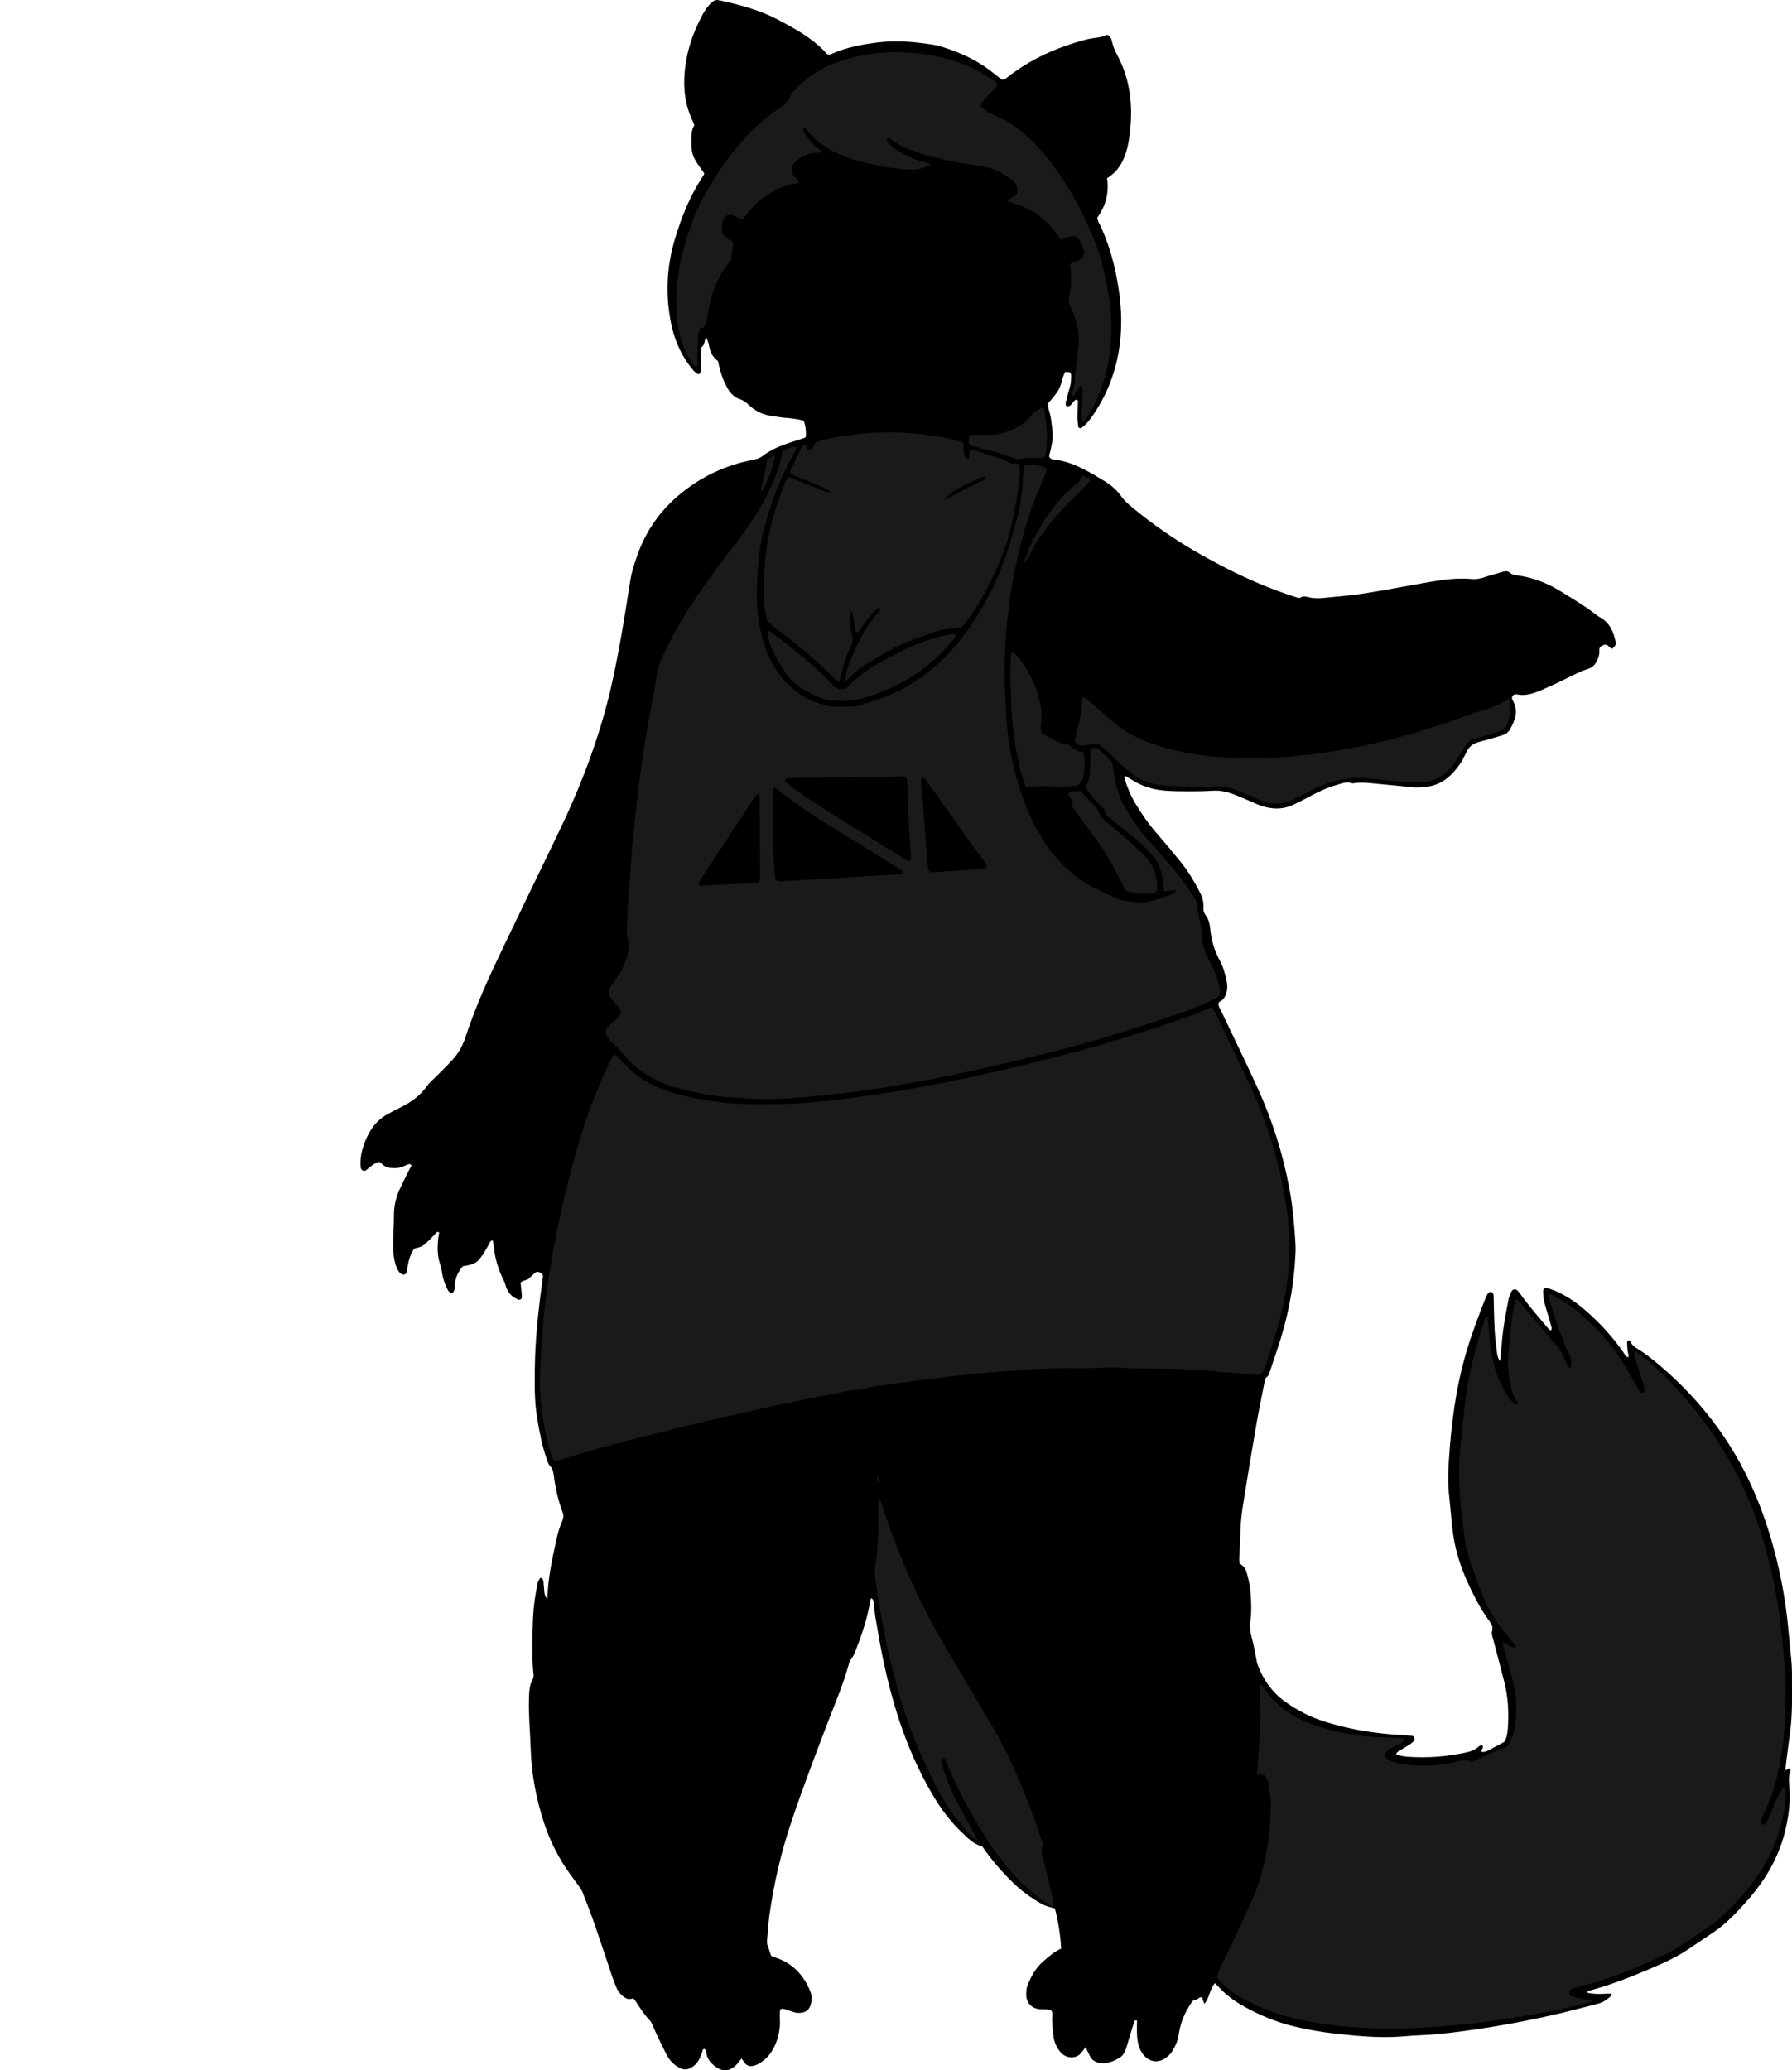 <?xml version="1.0" encoding="utf-8"?>
<!-- Generator: Adobe Illustrator 24.1.1, SVG Export Plug-In . SVG Version: 6.00 Build 0)  -->
<svg version="1.1" id="Layer_1" xmlns="http://www.w3.org/2000/svg" xmlns:xlink="http://www.w3.org/1999/xlink" x="0px" y="0px"
	 viewBox="0 0 3249.18 3752.78" style="enable-background:new 0 0 3249.18 3752.78;" xml:space="preserve">
<style type="text/css">
	.st0{fill:#1A1A1A;}
</style>
<g>
	<path d="M3236.65,3208c3.6,2.23,5.26-3.84,8.8-1.91c0.3,1.06,1.25,2.5,0.9,3.45c-3.06,8.3-3.19,16.64-2.26,25.42
		c2.74,26.07-0.18,51.7-5.8,77.34c-10.69,48.78-33.99,90.75-66.26,128.2c-7.39,8.57-15.08,16.9-22.81,25.17
		c-12.78,13.67-26.64,26.13-42.17,36.65c-15.45,10.46-30.94,20.85-46.4,31.29c-24.45,16.51-51.52,27.76-78.52,39.14
		c-31.92,13.46-64.28,25.71-97.74,34.88c-2.29,0.63-5.6,0.11-6.43,4.31c11.62,2.88,23.34,2.54,35.11,1.84
		c2.62-0.16,5.26-0.15,7.89-0.08c0.39,0.01,0.9,0.72,1.11,1.22c0.24,0.58,0.54,1.62,0.26,1.88c-7.26,6.81-14.97,12.74-24.97,15.22
		c-21.97,5.43-43.78,11.5-65.8,16.72c-58.35,13.85-117.26,24.7-176.69,32.76c-27.74,3.76-55.5,6.9-83.51,7.86
		c-11.3,0.39-22.58,1.65-33.87,2.38c-38.74,2.53-77.16-1.25-115.61-5.46c-25.88-2.83-51.42-7.26-76.67-13.4
		c-32.57-7.92-63.19-20.88-92.28-37.35c-15.7-8.89-30.1-19.69-42.4-33.08c-2.23-2.43-4.63-4.69-7.6-7.68
		c-9.81,10.85-9.55,26.32-19.22,37.52c-1.09-2.89-1.82-4.67-2.42-6.49c-0.61-1.84-1.09-3.73-1.63-5.6c-5.93-0.71-8.78,5.7-14.51,5.4
		c-1.72-0.09-3.98,3.12-5.38,5.23c-11.59,17.38-19.72,36.11-22.52,57.04c-1.34,9.99-5.37,19.18-10.31,27.98
		c-3.35,5.96-7.96,10.67-13.46,14.54c-13.96,9.83-29.97,7.3-40.66-6.33c-7.75-9.88-10.23-21.63-11.09-33.67
		c-0.66-9.27-0.13-18.62-0.13-27.7c-4.56-1.77-4.86,1.73-5.5,3.53c-2.24,6.25-4.06,12.67-5.97,19.04
		c-2.3,7.65-4.48,15.34-6.82,22.97c-2.56,8.34-5.25,16.86-13.24,21.66c-9.76,5.86-20.05,10.31-31.94,9.9
		c-10.3-0.35-17.93-4.54-22.56-13.76c-2.37-4.71-4.4-9.59-7.08-15.47c-3.05,4.03-5.28,7.07-7.6,10.04
		c-10.54,13.43-29.7,9.76-38.27-1c-6.38-8.02-10.83-16.95-12.24-26.99c-1.85-13.14-3.29-26.36-2.47-39.71
		c0.51-8.26-1.47-10.24-10.23-10.6c-3.99-0.16-8.02,0.1-11.99-0.26c-15.77-1.44-25.42-12.08-24.99-27.96
		c0.14-5.27,0.56-10.89,2.5-15.68c6.53-16.13,14.64-31.38,28.19-43.02c10.09-8.67,19.95-17.63,32.65-23.3
		c-1.26-25.34-5.38-49.36-11.33-72.72c-17.69-4.53-20.94-5.95-36.96-16.02c-14.72-9.25-28.2-20-40.61-32.24
		c-19.99-19.71-38.17-40.91-54.11-64.06c-15.73-4.14-26.33-15.26-37.45-25.87c-34.39-32.78-57.28-73.09-77.8-115.31
		c-29.92-61.56-49.28-126.49-63.55-193.1c-5.72-26.69-10.16-53.65-14.86-80.54c-1.49-8.51-1.9-17.21-2.86-25.81
		c-0.37-3.3-0.84-6.61-3.64-8.83c-1.19-0.66-2.16-0.12-2.45,1.66c-4.92,30.4-14.19,59.55-25.31,88.16
		c-2.64,6.78-4.98,13.71-9.63,19.66c-2.37,3.03-3.84,7.03-4.86,10.83c-9.05,33.53-22.78,65.36-35.21,97.67
		c-23.43,60.92-46.57,121.94-67.57,183.76c-19.13,56.3-32.64,113.93-40.82,172.79c-2.01,14.5-2.81,29.16-4.12,43.75
		c-0.36,3.98-0.38,7.83,1.21,11.75c2.25,5.52,3.83,11.31,5.39,16.06c2.62,4.01,6.21,3.8,9.29,4.85
		c30.38,10.34,50.32,31.41,62.22,60.73c3.7,9.11,3.35,18.2-0.06,27.24c-2.59,6.85-7.91,10.65-14.94,11.75
		c-5.28,0.83-10.64,0.49-15.81-1.26c-5.04-1.71-10.1-3.38-15.17-5.02c-2.53-0.82-5.09-1.5-8.29,0.51
		c-1.9,7.85-0.34,16.51-0.57,25.07c-0.5,18.41-5.29,35.44-15.12,51.07c-6.19,9.86-14.59,17.27-24.65,22.83
		c-2.85,1.58-6.1,2.72-9.3,3.32c-5.56,1.05-10.65-0.31-14.37-4.89c-2.06-2.54-3.82-5.33-6.15-8.61c-3.91,4.69-6.87,9.09-10.65,12.6
		c-10.58,9.79-23.07,13.81-39.27,0.2c-7.28-6.12-13-13.41-13.94-23.44c-0.25-2.68-0.98-5.21-3.67-6.89c-4.11,0.86-3,4.97-4.31,7.53
		c-1.51,2.96-2.49,6.18-3.87,9.21c-3.73,8.14-9.37,14.47-17.58,18.39c-5.74,2.74-11.28,3.13-17.25,0.33
		c-11.34-5.32-19.66-13.74-25.33-24.63c-6.76-12.99-12.95-26.27-19.26-39.49c-2.29-4.81-4.07-9.86-6.35-14.67
		c-1.42-2.98-2.88-6.18-5.14-8.46c-9.96-10.04-17.22-22.01-24.99-33.63c-1.46-2.19-3.24-4.17-4.81-6.16
		c-4.85,1.75-9.04,2.39-13.61-0.35c-7.11-4.27-12.68-9.87-16.04-17.31c-3.28-7.26-6.14-14.75-8.7-22.3
		c-10.48-30.9-20.52-61.94-31.22-92.76c-6.77-19.49-14.29-38.73-21.76-57.97c-1.66-4.28-4.26-8.27-6.9-12.07
		c-4.94-7.11-10.28-13.94-15.36-20.96c-20.47-28.26-36.37-58.94-47.41-92.01c-14.84-44.48-23.54-90.15-24.97-137.1
		c-0.92-29.95-3.99-59.82-3.1-89.84c0.37-12.67,0.6-25.27,7.29-36.75c1.19-2.05,1.19-5.12,0.94-7.63
		c-3.5-34.59-2.32-69.23-0.74-103.82c0.94-20.61,3.94-41.1,8.16-61.34c0.65-3.12,2.56-5.98,4.01-8.9c0.25-0.51,1.21-1.14,1.62-1.01
		c1.2,0.37,2.77,0.82,3.31,1.76c0.95,1.63,1.55,3.61,1.75,5.5c0.61,5.96,0.84,11.97,1.47,17.93c0.48,4.58,1.33,9.12,5.67,12.96
		c0.67-35.97,8.27-70.36,15.74-104.77c2.69-12.4,5.89-24.64,11.01-36.26c2.28-5.17,3.03-9.93,0.98-15.36
		c-8.27-21.91-13.37-44.6-16.3-67.82c-0.74-5.89-1.92-11.39-6.46-16.28c-3.42-3.68-5.05-9.27-6.76-14.26
		c-8.24-24.02-12.88-48.86-16.98-73.88c-4.89-29.81-4.47-59.77-4.1-89.74c0.7-56.05,7.22-111.61,14.84-167.09
		c-0.58-2.79-2.5-4.48-4.92-5.8c-3.15-1.72-6.36-2.23-9.26,0.22c-4.06,3.43-7.95,7.06-11.82,10.7c-4,3.75-10.49,2.1-14.62,7.18
		c0.7,6.72,1.5,13.94,2.17,21.18c0.18,1.97-0.01,3.98-0.08,5.97c-0.09,2.38-3.56,4.56-5.77,3.71
		c-10.49-4.04-18.08-11.04-22.05-21.68c-1.63-4.36-2.63-9.02-4.74-13.12c-10.83-21.03-16.9-43.34-18.78-66.87
		c-0.15-1.94-0.98-3.83-1.48-5.67c-2.46-0.16-3.65,1.32-4.62,3.03c-3.63,6.36-6.97,12.9-10.89,19.07
		c-11.55,18.17-16.66,21.34-38.4,24.58c-8.99,10.19-14.49,21.94-14.57,35.97c-0.03,4.75-0.76,9.32-4.75,12.6
		c-3.79,0-6.29-2.23-7.85-5.25c-4.91-9.49-8.78-19.34-10.26-30.06c-0.72-5.23-1.64-10.56-3.41-15.51
		c-5.54-15.5-5.62-31.35-3.97-47.38c0.4-3.92,1.19-7.8,1.79-11.69c-3.2-2.28-4.73,0.28-6.36,1.91c-5.65,5.64-10.93,11.68-16.85,17
		c-7.77,6.98-8.05,6.78-22.06,10.47c-6.93,10.04-10.33,22.07-12.42,34.6c-0.54,3.25-1.04,6.52-1.74,9.74
		c-0.43,1.96-4.76,3.35-6.85,2.54c-3.24-1.25-5.67-3.35-7.51-6.26c-4.74-7.49-6.68-15.93-8.14-24.49
		c-1.92-11.23-1.72-22.57-1.38-33.91c0.42-13.98,1.28-27.96,1.28-41.93c-0.01-16.29,3.19-31.81,9.86-46.56
		c4.94-10.92,10.4-21.6,15.73-32.33c2.05-4.13,4.35-8.13,6.33-11.81c-1.64-2.5-3.14-3.39-5.27-2.55c-7.4,2.91-14.45,6.69-22.73,7.02
		c-10.36,0.42-19.98-0.75-27.31-9.18c-0.81-0.93-2.18-1.38-3.35-2.08c-9.38,2.39-16.1,8.97-23.33,14.83
		c-4.1,3.32-9.56,0.61-10.11-4.77c-0.14-1.32-0.27-2.65-0.31-3.98c-0.33-9.37,0.6-18.51,3.09-27.67
		c3.19-11.67,7.64-22.71,13.68-33.12c7.87-13.55,18.55-24.35,32.35-31.87c8.19-4.46,16.46-8.76,24.82-12.87
		c18.84-9.27,35.03-21.53,47.26-38.96c4.14-5.9,10.12-10.51,15.25-15.72c10.27-10.44,20.88-20.58,30.72-31.43
		c10.37-11.44,17.82-24.63,22.71-39.53c18.71-57.09,43.64-111.61,69.64-165.65c32.34-67.22,64.64-134.45,97.2-201.56
		c41.41-85.36,75.48-173.4,96.98-265.96c6.93-29.81,12.69-59.92,18.09-90.06c6.34-35.39,11.84-70.94,17.41-106.46
		c2.08-13.25,6.3-25.79,10.43-38.47c15.72-48.24,43.3-87.96,82.9-119.79c38.21-30.72,81.27-50.37,129.22-59.55
		c6.07-1.16,11.69-2.71,16.5-6.45c19.35-15,42.17-22.3,65.02-29.57c4.4-1.4,8.81-2.78,13.21-4.17c0.49-2.44,1.24-4.35,1.19-6.24
		c-0.22-8.01-0.85-15.98-4.24-24.4c-10.94-3.2-22.78-4.5-34.57-5.45c-8-0.64-15.81-2.16-23.71-3.22
		c-16.55-2.22-30.35-9.44-42.25-20.82c-4.33-4.15-8.8-7.53-14.89-9.47c-9.81-3.13-17.05-10.36-22.22-19.2
		c-8.8-15.04-13.91-31.45-17.57-49.83c-9.4-6.53-14.65-16.91-16.64-29.29c-0.62-3.88-2.3-7.6-3.61-11.35
		c-0.18-0.51-1.04-0.79-2.21-1.63c-2.37,5.91-1.74,13.02-7.66,17.35c-1.43,1.05-1.02,4.94-1.03,7.53
		c-0.02,10.66,0.17,21.32,0.19,31.99c0.01,1.98-0.33,3.96-0.58,5.93c-0.3,2.34-4.48,3.85-6.48,2.21c-2.55-2.09-5.22-4.13-7.32-6.63
		c-19.2-22.88-31.72-49.03-38.37-78.13c-12.29-53.82-10.25-107.03,5.63-159.88c12.14-40.4,27.73-79.18,51.35-114.4
		c0.72-1.08,1.1-2.38,1.81-3.97c-5.82-8.54-12.47-16.88-17.53-26.1c-5.2-9.47-6.08-20.28-5.99-31.08
		c0.09-10.68-0.32-21.38,5.44-30.36c-1.77-4.29-2.92-7.38-4.31-10.36c-11.24-24.11-15.01-49.6-13.86-75.94
		c1.81-41.43,14.35-79.76,34.13-115.9c4.16-7.61,9.23-14.63,15.79-20.49c3.77-3.37,7.86-4.83,12.82-3.72
		c0.65,0.15,1.32,0.2,1.97,0.34c35.8,7.98,71.22,17.16,103.95,34.34c18.87,9.91,37.66,19.96,55.18,32.23
		c13.14,9.2,25.29,19.48,34.55,30.5c5.21,2.17,8.15,0.09,11.07-1.18c25.95-11.25,53.38-16.2,81.21-19.7
		c33.38-4.2,66.43-1.25,99.44,3.87c9.95,1.54,19.38,4.66,28.84,7.9c30.52,10.43,58.83,24.87,83.79,45.54
		c4.57,3.79,9.44,7.22,13.26,10.12c5.14,0.47,7.32-2.35,9.85-4.35c42.53-33.64,91.08-54.72,143.09-68.53
		c4.48-1.19,9.12-1.91,13.73-2.51c8.52-1.11,17-2.31,24.22-6.06c6.45,2.96,7.79,8.86,8.83,13.5c1.93,8.63,5.51,16.37,9.54,23.95
		c24.12,45.36,28.51,93.72,22.14,143.73c-1.01,7.92-2.29,15.85-4.17,23.6c-5.47,22.67-15.73,42.35-36.78,55.27
		c4.06,26.38-2.34,50.2-17.78,71.68c0.84,2.89,1.19,5.59,2.35,7.87c18.93,37.25,29.44,77.26,35.98,118.08
		c9.86,61.52,6.42,122.21-17.94,180.56c-8.25,19.75-18.77,38.24-31.03,55.78c-5,7.16-11.03,13.3-17.78,18.78
		c-1.79,1.45-6-0.32-6.22-2.73c-0.55-5.94-1.23-11.9-1.23-17.85c0.01-9.32,0.61-18.64,0.76-27.96c0.02-0.93-1.2-2.42-2.11-2.66
		c-0.96-0.26-2.29,0.58-3.37,1.11c-0.56,0.28-0.9,0.96-1.38,1.42c-4.05,3.88-5.99,10.88-13.73,9.35
		c-3.56-5.28,0.02-10.23,0.96-15.18c1.25-6.52,3.13-12.94,5.07-19.3c1.98-6.48,2.33-13.09,2.39-19.77
		c0.07-7.04-0.73-7.69-10.69-7.98c-5.7,9.35-6.2,21.08-11.45,31.04c-5.35,10.13-13.12,18.3-20.61,26.69
		c0.81,4.01,1.1,7.34,2.17,10.4c4.44,12.74,4.95,26.15,6.72,39.31c1.53,11.38-0.94,22.56-3.32,33.65c-0.84,3.9-2.22,7.73-2.59,11.66
		c-0.14,1.44,1.69,3.32,3.03,4.56c0.86,0.79,2.45,0.95,3.75,1.09c21.54,2.36,41.31,10.12,60.21,20.2
		c11.74,6.26,23.2,13.08,34.53,20.07c11.43,7.06,21.38,15.96,29.21,26.94c5.5,7.71,12.41,13.89,19.6,19.84
		c38.58,31.96,79.74,60.15,123.34,84.85c52.27,29.61,106.13,55.65,163.25,74.6c3.79,1.26,7.63,2.36,11.41,3.63
		c2.54,0.85,5.03,1.81,7.59,0.19c4.43-2.81,9.08-1.6,13.58-0.51c8.54,2.08,17.26,2.39,25.84,1.56c25.85-2.48,51.79-4.55,77.42-8.56
		c40.11-6.27,79.96-14.23,120-21.03c24.33-4.14,48.82-7.03,73.61-4.84c7.41,0.66,14.47-0.48,21.59-2.87
		c11.34-3.81,22.94-6.86,34.42-10.23c4.66-1.37,9.31-1.82,13.14,1.83c3.65,3.49,8.05,4.03,12.78,4.64
		c28.17,3.69,54.18,13.68,78.24,28.5c22.1,13.62,44.57,26.74,65.07,42.82c2.09,1.64,4.27,3.24,6.6,4.5
		c18.11,9.77,25.23,26.52,28.89,45.42c0.84,4.36-0.37,6.26-5.94,11.48c-2.88-0.18-4.73-1.9-6.56-3.95
		c-3.06-3.44-7.02-3.75-10.92-1.85c-3.53,1.72-6.72,3.58-6.23,8.85c0.77,8.19-2.21,15.67-6.31,22.7c-2.8,4.8-6.67,8.44-11.9,10.17
		c-22.23,7.34-42.3,19.39-63.56,28.83c-9.73,4.32-19.3,9.06-29.21,12.93c-12.47,4.87-25.21,8.28-38.95,5.26
		c-5.95-1.31-10.6,4.97-7.58,10.02c11.64,19.49,5.08,37.11-5.08,54.42c-2.81,4.78-7.37,7.79-12.51,9.48
		c-8.85,2.9-17.83,5.42-26.79,7.99c-6.4,1.83-12.92,3.26-19.25,5.27c-8.63,2.74-15.17,8.13-19.19,16.39
		c-1.75,3.59-3.73,7.07-5.44,10.68c-4.32,9.12-10.31,17.12-16.77,24.76c-13.91,16.45-31.16,26.78-52.97,28.77
		c-7.94,0.72-15.71,1.63-23.83,0.69c-25.13-2.9-50.38-4.78-75.55-7.46c-8.67-0.92-17.26-1.24-25.91-0.54
		c-2.63,0.21-5.61,1.53-7.81,0.71c-9.69-3.63-18.46,0.53-27.23,2.95c-18.04,4.98-34.86,13.08-51.29,22
		c-8.77,4.76-17.74,9.16-26.71,13.53c-20.46,9.97-41.27,8.9-62.1,1.39c-6.25-2.26-12.21-5.32-18.35-7.91
		c-9.19-3.89-18.35-7.87-27.65-11.49c-12.5-4.88-25.3-7.82-38.97-6.96c-14.6,0.92-29.27,1.2-43.91,1.13
		c-15.31-0.07-30.69-0.11-45.91-1.55c-20.79-1.96-40.3-8.55-58.04-19.89c-3.36-2.15-6.74-4.25-10.16-6.3
		c-0.28-0.17-0.93,0.27-1.41,0.43c-0.23,1.25-0.94,2.64-0.61,3.73c4.72,16.04,11.19,31.32,19.79,45.7
		c11.31,18.91,23.82,36.9,38.32,53.57c14.87,17.09,29.32,34.55,43.61,52.13c13.07,16.08,23.8,33.72,33.33,52.12
		c4.97,9.6,9.05,19.33,8.07,30.45c-0.5,5.58,1.2,10.48,4.47,14.96c4.85,6.65,6.96,14.1,7.68,22.33c1.82,20.78,7.32,40.49,17.5,58.92
		c6.48,11.73,9.75,24.73,12.46,37.82c1.37,6.6,1.69,13.16-0.17,19.77c-2.04,7.27-5.08,13.64-12.47,17c-0.99,0.45-1.44,2.1-2.17,3.24
		c-0.28,5.62,3.05,10.05,5.28,14.78c21.93,46.35,44.61,92.37,65.84,139.04c26.57,58.41,45.81,119.27,57.54,182.47
		c6.22,33.5,9.06,67.3,10.95,101.23c0.48,8.61-0.13,17.31-0.62,25.95c-3.2,56.22-14.59,110.83-32.55,164.12
		c-4.25,12.62-8.54,25.23-12.71,37.88c-1.45,4.4-2.32,8.95-6.45,12.02c-3.53,2.63-3.43,7.05-4.19,10.89
		c-4.91,24.82-10.13,49.6-14.45,74.52c-7.74,44.61-15.03,89.3-22.27,133.99c-3.3,20.38-6.35,40.79-6.68,61.53
		c-0.25,15.96-1.43,31.91-2.1,47.87c-0.11,2.63,0.27,5.28,0.47,8.75c4.99,3.42,9.97,6.96,12.16,13.87
		c5.5,17.33,8.07,35.06,8.75,53.06c0.48,12.62,0.78,25.3-1.27,37.9c-1.63,10-0.25,19.66,2.55,29.49
		c3.46,12.13,5.27,24.73,7.87,37.11c0.95,4.54,1.59,9.24,3.26,13.51c10.14,25.98,25.39,48.26,48.24,64.82
		c22.82,16.53,47.39,29.3,74.52,37.59c44.22,13.5,89.33,21.17,135.42,23.57c5.32,0.28,10.67,0.43,15.95,1.08
		c3.73,0.46,8.87-0.18,9.73,4.82c0.74,4.28-2.93,7.43-6.13,9.65c-6.54,4.55-13.45,8.58-20.28,12.71c-2.82,1.71-5.99,2.96-6.56,6.87
		c6.82,2.92,14.07,3.9,21.39,4.43c35.46,2.57,70.55-0.22,105.27-7.77c8.53-1.86,16.58-4.8,23.13-11.01c1.37-1.3,3.52-1.76,5.25-2.57
		c5.73,4.7-1.81,8.22-0.83,12.42c7.22,0.61,7.21,0.59,21.49-7.2c6.41-3.5,12.89-6.89,20.16-10.77c4.33-6.9,5.79-15.33,6.46-24.01
		c2.24-28.77,0.52-57.28-6.54-85.3c-6.35-25.18-13.22-50.23-19.7-75.38c-1.32-5.12-3.72-10.95-2.42-15.56
		c2.64-9.39-2.13-15.19-6.88-21.69c-13.83-18.91-24.26-39.71-34.33-60.8c-16.53-34.6-27.63-70.6-31.19-108.86
		c-1.91-20.55-4.08-41.08-6.03-61.63c-1.77-18.64-1.09-37.33,0.11-55.92c4.25-65.93,12.43-131.28,30.95-194.95
		c9.87-33.93,22.49-66.89,35.34-99.77c0.97-2.47,2.16-4.86,3.4-7.21c1.87-3.55,5.67-5.57,7.91-4.34c2.6,1.44,3.5,3.86,3.58,6.63
		c0.61,20.64,0.8,41.3,1.9,61.92c0.74,13.95,2.52,27.85,4.29,41.72c0.65,5.05,1.74,10.3,5.83,14.65c1.78-19.14,2.94-37.76,5.4-56.2
		c2.47-18.46,6.04-36.78,9.58-55.08c0.99-5.14,3.39-10.06,5.47-14.94c1.62-3.8,7.33-4.91,10.14-2.06c2.31,2.34,4.47,4.9,6.39,7.57
		c15.97,22.21,33.97,42.78,51.6,63.64c0.75,0.89,2.32,1.1,3.49,1.62c1.74-2.38,1.3-4.93,0.55-7.48
		c-3.19-10.86-6.51-21.68-9.56-32.59c-1.79-6.41-3.95-12.87-4.56-19.43c-1.52-16.49-2.58-21.66,17.49-13.71
		c20.62,8.17,39.01,20.26,55.81,34.62c27.47,23.48,51.9,49.79,72.39,79.64c2.07,3.02,3.17,7.17,7.87,7.52
		c1.52-4.14-0.74-7.83-1.16-11.72c-0.56-5.26-0.81-10.56-0.88-15.85c-0.01-0.91,1.37-2.31,2.38-2.63c1.02-0.33,3.27,0.11,3.46,0.7
		c2.37,7.46,8.1,11.36,14.41,15.18c7.39,4.48,14.52,9.49,21.3,14.85c55.83,44.21,103.58,95.7,142.16,155.79
		c41.53,64.67,68.7,135.17,87.11,209.33c10.12,40.77,17.19,82.13,21.16,123.99c1.89,19.89,4.01,39.75,5.83,59.65
		c0.67,7.29,1.11,14.64,1.09,21.96c-0.12,35.3,1.43,70.66-3,105.83c-2.16,17.17-4.58,34.32-6.78,51.49
		c-0.84,6.58-1.41,13.19-2.11,19.78c-0.28,1.06-3.64,1.66-0.49,3.24C3236.64,3210.41,3236.64,3209.2,3236.65,3208z"/>
	<path class="st0" d="M2725.36,2977.14c7.58,2.96,13.63,9.77,22.68,9.07c0.06-1.17,0.64-2.75,0.1-3.43
		c-3.76-4.67-7.72-9.17-11.67-13.68c-24.03-27.37-41.67-58.5-54.36-92.52c-4.65-12.47-9.1-25.02-13.63-37.53
		c-7.97-22.05-12.29-44.95-15.16-68.12c-2.37-19.16-4.67-38.35-6.2-57.59c-2.16-27.26-2.22-54.64,0.07-81.87
		c2.68-31.84,6.21-63.62,10.18-95.33c6.06-48.4,18.03-95.48,33.9-141.56c0.98-2.84,1.1-6.74,5.91-8.33
		c1.23,13.43,2.91,26.57,3.53,39.75c0.86,18.12,4.95,35.57,9.43,53.01c5.04,19.62,14.57,37.13,25.17,54.13
		c1.73,2.77,4.09,5.23,6.52,7.45c2.38,2.17,5.23,3.84,7.58,5.53c2.19-1.28,2.62-2.42,1.81-3.72
		c-11.29-18.04-14.98-38.25-16.37-58.99c-0.58-8.63-0.64-17.36,0.01-25.98c2.53-33.85,6.24-67.56,11.84-100.68
		c3.44-1.66,5.54-0.54,7.39,1.66c23.6,28.04,47.08,56.18,70.9,84.02c5.81,6.79,8.82,14.77,12.43,22.61
		c2.19,4.77,4.76,9.37,7.26,13.99c0.17,0.31,1.23,0.26,1.84,0.16c0.55-0.09,1.41-0.36,1.53-0.73c2.27-7.25,1.57-14.02-1.79-21.05
		c-16.43-34.33-27.8-70.51-38.3-106.98c-0.29-1.03,0.24-2.74,1.01-3.49c0.74-0.72,2.57-1.19,3.45-0.77
		c4.21,1.98,8.31,4.2,12.35,6.51c33.36,19.16,60.8,45.14,85.96,73.91c17.22,19.69,31.27,41.44,44.2,64.03
		c5.29,9.25,10.51,18.55,15.82,27.79c0.99,1.72,1.9,3.79,3.44,4.82c1.46,0.97,3.73,1.16,5.55,0.95c0.81-0.09,2.09-2.08,1.99-3.09
		c-0.39-3.92-0.83-7.93-1.99-11.68c-5.32-17.16-10.93-34.24-16.35-51.37c-0.78-2.47-1.9-5.06,0.28-8.09
		c1.51,0.41,3.56,0.43,4.86,1.42c8.46,6.47,17.15,12.71,25.05,19.83c60.96,54.92,111.21,118.48,150.14,190.63
		c26.97,50,46.83,103.03,61.12,158.04c11.9,45.82,20.39,92.31,25.13,139.45c1.93,19.21,4.65,38.38,5.82,57.63
		c1.34,21.93,1.9,43.94,1.78,65.91c-0.12,22.63-1.03,45.24-3.63,67.8c-3.75,32.51-9.54,64.49-19.12,95.85
		c-4.71,15.42-12.1,29.55-18.43,44.19c-1.86,4.3-4.27,8.38-3.3,13.27c0.24,1.22,1.11,3.17,1.85,3.25c1.75,0.19,4.34,0.1,5.3-1
		c6.71-7.69,9.69-17.38,13.08-26.72c4.81-13.23,11.47-25.48,18.34-37.66c1.02-1.8,2.9-2.48,5.44-1.63
		c2.2,19.31-0.82,38.35-5.18,57.19c-11.48,49.65-34.3,93.6-67.61,132.06c-10.46,12.08-21.22,23.94-32.44,35.3
		c-7.46,7.55-15.54,14.67-24.14,20.87c-18.9,13.63-38.12,26.85-57.6,39.65c-9.99,6.56-20.5,12.49-31.29,17.62
		c-49.35,23.48-99.69,44.42-152.99,57.44c-5.14,1.26-10.2,2.98-15.18,4.8c-3.33,1.22-5.37,4.93-4.98,7.84
		c0.39,2.96,2.28,5.12,4.76,5.83c7,2.03,14.1,3.8,21.27,5.11c5.17,0.95,10.51,0.99,15.72,1.43c0.01,2.94-1.92,3.23-3.6,3.68
		c-29.59,7.96-59.6,14.07-89.68,19.79c-40.57,7.72-81.46,13.42-122.41,18.64c-14.53,1.85-29.13,3.15-43.73,4.41
		c-47.83,4.12-95.79,6.52-143.73,4.38c-48.57-2.16-96.95-7.32-144.27-19.41c-31.78-8.12-61.88-20.6-90.45-36.63
		c-13.99-7.84-26.83-17.38-37.73-29.28c-1.78-1.94-3.17-4.23-5.24-7.04c1.21-8.37,5.66-15.88,9.26-23.58
		c11.57-24.72,23.67-49.2,35.2-73.94c8.16-17.5,15.94-35.17,23.54-52.92c11.6-27.1,17.75-55.71,23.2-84.55
		c4.22-22.37,5.23-45.01,6.21-67.56c0.66-15.18-1.85-30.52-3.26-45.75c-0.3-3.23-1.71-6.45-3.09-9.44
		c-1.37-2.96-3.36-5.63-5.07-8.43c-4.3-0.53-8.15-1.01-11.91-1.47c-0.53-1.37-1.4-2.56-1.35-3.72c0.11-2.64,0.9-5.26,1.01-7.9
		c1.47-33.93,5.23-67.74,4.99-101.75c-0.1-14.66-0.12-29.3-2.25-43.86c-0.25-1.73,0.48-3.59,0.74-5.33
		c2.63-0.01,4.05,1.14,5.23,2.94c24.1,36.76,58.73,59.21,99.78,72.41c38.23,12.29,77.52,19.1,117.73,20.23
		c9.98,0.28,19.97,0.62,29.94,1.19c3.74,0.22,7.91,0.03,10.44,4.49c-5.15,5.45-12.36,7.38-18.73,10.78
		c-5.83,3.12-11.99,5.88-15.86,11.78c-1.84,2.81-1.61,6.51,0.79,9.05c3.31,3.49,7.31,5.58,11.9,6.9
		c15.45,4.46,31.27,6.53,47.28,7.12c26.16,0.95,51.96-2.13,76.99-9.58c7.35-2.19,12.74-0.41,18.98,3
		c10.79-5.05,21.53-10.29,32.46-15.11c7.91-3.49,15.95-6.73,24.14-9.47c6.15-2.06,10.21-5.75,12.96-11.51
		c4.05-8.47,7.11-17.16,8.66-26.47c4.67-28.02,3.31-55.84-3.26-83.3c-4.65-19.41-10.46-38.54-15.86-57.76
		c-1.26-4.49-3.07-8.84-1.62-13.63L2725.36,2977.14z"/>
	<path class="st0" d="M2197.95,1825.28c3.83,7.3,7.42,13.6,10.51,20.12c20.55,43.33,41.44,86.5,61.35,130.11
		c25.26,55.32,44.18,112.79,55.87,172.58c6.92,35.38,11.87,70.93,12.35,107.04c0.24,18-0.96,35.88-2.53,53.82
		c-5.12,58.3-22.83,113.41-41.56,168.3c-0.85,2.5-1.73,5.09-3.15,7.28c-3.44,5.3-7.77,8.47-14.89,7.68
		c-17.87-1.97-35.81-3.32-53.73-4.84c-37.17-3.14-74.35-6.13-111.67-6.63c-23.99-0.32-48.05,0.55-71.94-1.15
		c-26.7-1.9-53.22,0.87-79.83,0.49c-26.63-0.38-53.32,0.15-79.93,1.4c-26.6,1.24-53.14,3.74-79.69,5.94
		c-18.58,1.54-37.15,3.31-55.69,5.35c-27.14,2.99-54.28,6.07-81.35,9.59c-24.43,3.17-48.78,6.99-73.16,10.5
		c-1.98,0.29-3.97,0.51-5.96,0.7c-10.36,0.99-19.44,6.71-30.67,6.03c-10.34-0.62-20.95,3.17-31.43,5.08
		c-10.48,1.91-20.97,3.83-31.42,5.88c-10.45,2.05-20.88,4.24-31.32,6.39c-9.78,2.01-19.55,4.05-29.33,6.07
		c-10.43,2.16-20.88,4.23-31.29,6.47c-10.41,2.24-20.79,4.65-31.19,6.99c-10.39,2.35-20.77,4.73-31.17,7.06
		c-10.4,2.33-20.83,4.49-31.2,6.92c-77.1,18.14-154.01,37.08-230.35,58.24c-21.15,5.86-42.02,12.76-63.04,19.12
		c-1.21,0.37-2.58,0.19-3.87,0.26c-3.05-0.69-3.96-3.22-4.89-5.71c-6.78-18.16-11.39-36.94-14.72-55.97
		c-5.63-32.2-9.54-64.65-7.93-97.41c2.06-41.89,4.25-83.73,9.27-125.46c11.48-95.49,31.68-189.14,58.03-281.47
		c15-52.55,33.81-103.85,57.33-153.3c2.29-4.81,4.76-9.54,7.24-14.24c1.22-2.31,5.19-3.08,6.83-1.38c2.77,2.87,5.53,5.76,8.12,8.78
		c22.74,26.45,51.32,44.03,83.9,55.69c20.15,7.21,41.09,11.19,61.99,15.24c30.83,5.96,62.01,8.52,93.39,8.5
		c23.99-0.02,48.01,0.27,71.96-0.74c21.28-0.89,42.54-2.91,63.71-5.26c27.79-3.09,55.58-6.47,83.22-10.67
		c33.57-5.1,67.1-10.6,100.45-16.95c91.59-17.43,182.35-38.64,272.33-62.99c65.56-17.74,130.25-38.44,194.35-60.92
		C2166.34,1838.53,2180.98,1832.06,2197.95,1825.28z"/>
	<path class="st0" d="M1418.63,818c7.99-4.14,15.27-7.29,23.24-8.48c0.49-0.07,1.1,0.68,1.97,1.26c-0.73,6.56-4.64,11.89-7.74,17.51
		c-23.3,42.26-39.81,87.12-51.78,133.77c-5.49,21.37-8.09,43.2-10.02,65.09c-1.17,13.25-1.13,26.61-1.76,39.92
		c-1.44,30.22,2.03,60.04,9.76,89.09c11.08,41.67,31.84,77.42,68.49,102.25c15.67,10.62,33.17,17.05,51.36,21.37
		c6.99,1.66,14.55,1.1,21.86,1.2c7.31,0.1,14.63-0.23,21.94-0.39c1.97-0.04,4.05,0.21,5.9-0.3c26.9-7.54,53.65-15.55,78.58-28.48
		c38.29-19.85,71.41-46.08,99.82-78.68c24.71-28.36,44.62-59.76,62.08-92.8c19.05-36.04,33.15-74.09,43.75-113.44
		c1.21-4.49,2.18-9.06,3.69-13.45c8.31-24.11,12.46-49,14.15-74.35c0.79-11.88,0.8-23.85,4.02-35.25
		c10.54-2.12,14.53-1.86,33.58,2.09c2.7,0.56,4.97,1.79,6.85,5.3c-4.4,10.97-8.65,22.79-13.82,34.2
		c-17.98,39.65-29.27,81.36-39.21,123.56c-8.57,36.38-14.44,73.21-18.41,110.28c-4.19,39.06-6.27,78.29-5.21,117.67
		c0.63,23.32,1.92,46.56,3.54,69.81c3.89,55.63,16.39,109.28,37.67,160.74c14.07,34.02,32.1,65.69,57.25,93.15
		c20.13,21.98,43.68,38.89,70.16,52.06c5.36,2.67,10.81,5.17,16.24,7.7c24.85,11.59,26.36,12.09,53.29,15.08
		c4.59,0.51,9.35,0.5,13.92-0.11c19.27-2.57,37.64-8.39,55.29-16.43c1.53-0.7,2.42-2.8,3.68-4.33c-7.47-3.81-14.37,2.68-22.21,0.45
		c-0.8-12.02-1.86-23.87-5.41-35.43c-4.22-13.72-11.15-25.48-21.23-35.64c-10.81-10.9-22.01-21.31-34.02-30.88
		c-11.99-9.55-23.9-19.2-35.71-28.96c-5.07-4.18-10.74-7.88-11.52-15.58c-0.22-2.16-2.82-4.27-4.68-6.04
		c-9.67-9.2-18.72-18.96-26.4-29.9c-2.39-3.41-3.21-7.17-0.8-11.17c4.64-7.7,5.15-16.44,5.56-25.07c0.5-10.64,0.59-21.3,0.68-31.95
		c0.03-3.68,1.16-6.37,4.67-7.92c3.46-1.53,6.58-0.71,9.31,1.44c9.43,7.43,18.09,15.66,26.18,25.13
		c1.02,15.85,4.27,31.46,8.64,46.85c3.11,10.93,7.03,21.57,12.67,31.43c11.92,20.84,24.89,40.88,41.19,58.79
		c19.72,21.67,38.9,43.87,57.49,66.51c10.11,12.32,18.64,25.95,27.63,39.16c2.2,3.23,4.47,7.03,4.86,10.76
		c2.05,19.82,8.74,38.8,9.13,59.01c0.28,14.66,5.39,28.71,12.09,41.96c4.21,8.32,8.15,16.77,12.09,25.22
		c4.26,9.12,6.49,18.84,8.47,28.67c2.33,11.54-0.75,14.92-9.19,19.06c-21.57,10.57-43.73,19.54-66.44,27.31
		c-65.5,22.4-131.43,43.42-198.37,61.08c-70.16,18.51-140.76,35.27-211.85,49.92c-50.23,10.35-100.68,19.43-151.4,26.89
		c-27,3.97-54.17,6.86-81.33,9.63c-25.16,2.57-50.37,4.97-75.63,6.22c-19.92,0.99-39.95,1.3-59.91-0.51
		c-9.28-0.84-18.61-1.12-27.92-1.62c-37.43-2.03-73.87-9.46-109.79-19.87c-24.71-7.16-46.46-19.92-66.66-35.39
		c-6.81-5.21-12.92-11.57-18.44-18.17c-6.85-8.19-13.53-16.36-21.97-23.08c-5.18-4.13-9.28-9.47-12.34-15.53
		c-2.74-5.42-2.26-10.51,1.51-14.88c3.9-4.52,8.31-8.63,12.76-12.63c15.08-13.59,13.36-17.38,1.22-30.95
		c-3.1-3.47-5.98-7.15-8.76-10.89c-4.51-6.06-4.29-12.45-0.37-18.63c3.21-5.05,6.73-9.91,10.28-14.74
		c11.64-15.83,18.83-33.62,23.38-52.59c1.41-5.89,2.39-11.99-0.69-17.54c-3.12-5.61-3.18-11.52-2.86-17.48
		c1.29-24.6,1.23-49.25,3.75-73.81c2.38-23.18,3-46.53,5.15-69.73c3.26-35.14,6.77-70.27,10.94-105.31
		c3.78-31.73,8.11-63.42,13.09-94.99c4.35-27.62,9.94-55.03,14.98-82.54c1.68-9.17,3.94-18.29,4.84-27.54
		c1.64-16.86,6.82-32.58,14.06-47.65c15.6-32.45,32.77-64.01,52.92-93.94c19.36-28.76,39.36-57.02,60.62-84.4
		c12.26-15.79,24.57-31.57,36.03-47.94c24.52-35.04,46.24-71.64,58.9-112.91c1.37-4.46,2.91-8.87,3.99-13.4
		C1417.04,828.39,1417.62,823.79,1418.63,818z M1402.67,1428.29c-2.72,29.57-1.12,136.07,3.1,164.36c0.17,1.12,1.38,2.09,2.13,3.15
		c3.63,2.2,7.66,1.56,11.57,1.35c31.87-1.72,63.73-3.42,95.59-5.3c38.49-2.27,76.97-4.7,115.45-7.06c1.33-0.08,2.72,0.04,3.96-0.35
		c1.1-0.34,2.52-1.04,2.91-1.96c0.89-2.1-0.3-3.74-2.12-4.9c-2.8-1.79-5.6-3.59-8.43-5.33c-33.38-20.62-66.76-41.25-100.16-61.85
		c-40.76-25.14-81.52-50.29-118.69-80.72C1407.07,1428.96,1405.54,1429.02,1402.67,1428.29z M1423.31,1413.52
		c0.44,4.58,4.38,6.3,7.38,8.65c19.9,15.57,40.67,29.93,62.08,43.32c39.98,25.01,80.11,49.78,120.18,74.64
		c8.46,5.25,16.95,10.47,25.43,15.7c1.7,1.05,3.45,2.01,5.12,3.08c2.29,1.47,4.92,2.81,7.09,0.7c1.15-1.12,1.4-3.67,1.28-5.53
		c-2.01-31.8-4.31-63.58-6.16-95.39c-0.66-11.26,0.06-22.6-0.46-33.88c-0.66-14.14,0.46-20.37-17.8-16.99
		c-2.58,0.48-5.3,0.18-7.96,0.21c-43.85,0.48-87.69,0.91-131.54,1.46c-19.26,0.24-38.51,0.71-57.77,1.12
		C1427.58,1410.66,1424.86,1410.72,1423.31,1413.52z M1685.07,1578.93c4.14,3.01,8.94,2.04,13.43,1.74
		c29.2-1.91,58.39-4.03,87.56-6.23c1.05-0.08,1.99-1.61,3.32-2.76c-0.81-5.32-4.63-9.19-7.65-13.42
		c-32.49-45.57-65.03-91.11-97.56-136.66c-1.94-2.71-3.89-5.41-5.95-8.03c-0.79-1.01-1.74-2.11-2.87-2.6
		c-1.06-0.47-2.46-0.31-3.69-0.17c-0.37,0.04-0.85,0.91-0.92,1.45c-1.59,11.37,1.01,22.53,1.85,33.77c3.04,40.51,6.33,81,9.62,121.5
		C1682.55,1571.41,1682.2,1575.58,1685.07,1578.93z M1267.28,1604.45c1.21,0.36,2.5,1.11,3.74,1.05
		c33.19-1.68,66.37-3.45,99.55-5.22c0.66-0.04,1.3-0.28,1.95-0.4c4-0.73,5.88-3.46,5.84-8.95c-0.3-47.88-0.62-95.77-0.97-143.65
		c-0.01-1.98-0.3-3.96-0.62-5.92c-0.07-0.47-0.76-1.18-1.16-1.18c-1.21,0-2.89-0.14-3.53,0.56c-2.22,2.43-4.24,5.09-6.05,7.84
		c-24.13,36.66-48.22,73.34-72.31,110.02c-8.03,12.23-16.05,24.46-24.07,36.69C1267.84,1598.06,1265.85,1600.8,1267.28,1604.45z"/>
	<path class="st0" d="M1521.11,1235.73c-9.17-4.8-14.39-12.67-21.13-18.74c-6.92-6.24-13.53-12.83-20.46-19.06
		c-6.93-6.23-14.01-12.29-21.18-18.24c-7.17-5.95-14.51-11.71-21.84-17.48c-7.33-5.76-14.72-11.44-22.1-17.14
		c-7.38-5.69-14.77-11.36-22.58-17.36c-3.68-11.86-5.83-24.28-6.17-36.91c-1.1-40.68-0.06-81.29,8.41-121.25
		c7.32-34.57,18.24-68.11,32.06-100.67c0.5-1.17,1.57-2.09,2.33-3.08c2.71-1.42,5.01-0.3,7.52,0.73
		c20.92,8.57,41.86,17.06,62.87,25.39c1.56,0.62,3.67-0.16,7.38-0.43c-12.38-8.6-25.07-12.45-36.99-17.74
		c-12.1-5.37-24.53-9.98-36.56-14.82c0-1.77-0.44-3.28,0.07-4.35c7.38-15.61,14.84-31.18,22.45-46.68c0.43-0.88,2.24-1.56,3.37-1.5
		c1.06,0.06,2.41,1.01,2.98,1.97c0.64,1.06,0.39,2.61,0.8,3.87c1.26,3.93,4.63,5.41,7.05,3.07c1.89-1.83,3.73-3.75,5.26-5.88
		c1.54-2.13,2.66-4.56,4.37-7.56c24.85-8.6,51.24-12.19,77.61-15.09c37.15-4.08,74.49-3.98,111.64,0.03
		c26.35,2.84,52.62,6.82,78.56,15.23c0.71,8.55-1.19,16.73,2.33,24.17c1.44,3.05,3.19,5.71,7.13,5.56c3.1-5.25-1.49-12.1,4.24-17.63
		c18.54,5.89,37.54,11.9,56.52,17.98c2.51,0.8,5.61,1.29,7.26,3.03c4.7,4.97,10.6,4.79,16.55,5.24c2.51,0.19,4.96,1.09,7.03,1.57
		c5.38,20.45-12.14,110.34-22.51,141.68c-19.22,58.08-56.2,126.88-81.5,152.46c-15.48,2.14-31.42,3.9-46.69,8.73
		c-14.56,4.6-28.95,9.79-43.31,15.01c-15.04,5.47-29.27,12.76-43.17,20.62c-13.32,7.53-26.55,15.24-39.63,23.18
		c-13.63,8.27-25.63,18.71-37.21,31.15c-2.27-13.34,5.26-35.23,22.37-69.84c10.98-22.21,24.58-42.59,41.37-60.9
		c-1.48-0.94-2.84-2.31-3.34-2.05c-7.88,4.09-13.31,10.96-18.75,17.61c-6.73,8.24-12.78,17.03-19.29,25.45
		c-0.58,0.76-2.51,1.05-3.55,0.72c-0.96-0.31-1.95-1.62-2.25-2.69c-0.55-1.89-0.59-3.93-0.85-5.91c-1.15-8.56-2.23-17.13-3.55-25.67
		c-0.15-0.99-1.6-1.79-3.26-3.53c-1.16,15.17-1.5,29.49,1.85,43.63c1.76,7.44,1.31,14.06-2.2,21.15
		c-7.99,16.15-13.39,33.3-17.28,50.92C1524.27,1227.52,1522.65,1231.17,1521.11,1235.73z M1710.58,906.41
		c10.68-2.78,15.9-7.75,21.87-10.72c5.94-2.96,11.67-6.34,17.57-9.37c6.5-3.34,13.24-6.22,19.59-9.79
		c6.18-3.47,13.86-4.38,18.5-10.54c-2.34-2.74-4.93-1.4-7.2-0.5C1742.74,880.5,1726.54,889.59,1710.58,906.41z"/>
	<path class="st0" d="M1275.99,593.81c-2.61,0.27-5.64-0.31-6.78,2.82c-1.36,3.72-3.04,7.52-3.33,11.39
		c-0.8,10.59-1.05,21.24-1.3,31.86c-0.19,7.97-0.04,15.95-0.04,23.87c-2.78,2.21-4.91,1.05-6.53-1.24c-15.29-21.49-25-45-28.6-71.42
		c-7.45-54.59-0.91-107.53,15.89-159.61c7.99-24.75,16.28-49.42,28.89-72.23c28.86-52.19,63.05-100.4,108.32-139.87
		c10.01-8.73,20.85-16.61,31.9-24c8.02-5.36,14.39-11.87,18.31-20.43c1.7-3.71,3.49-7.14,6.23-10.03
		c11.48-12.1,23.67-23.11,38.04-32.07c32.37-20.17,67.71-30.6,105.11-35.52c38.03-5,75.95-3.24,113.32,4.18
		c38.83,7.71,75.42,21.83,107.5,45.9c2.05,1.54,3.94,3.3,5.91,4.96c-0.98,6.54-6.41,8.79-9.81,12.6c-4,4.47-8.31,8.68-12.05,13.35
		c-3.25,4.06-7.64,7.44-8.88,12.98c5.64,7.89,13.61,12.74,22.28,16.26c41.44,16.83,72.75,46.37,100.05,80.52
		c38.18,47.78,66.05,101.51,88.23,158.26c8.26,21.13,12.46,43.5,17.29,65.61c8.3,38.01,10.94,76.53,7.5,115.22
		c-3.88,43.64-15.85,85.01-38.48,122.91c-2.72,4.56-5.16,9.37-9.64,12.58c-0.39,0.28-1.24-0.09-2.88-0.27
		c-2.56-10.05-0.17-20.48-0.45-30.8c-0.29-10.51,2.39-21.1-0.26-31.6c-1.77,0.19-3.59-0.11-3.99,0.5c-2.9,4.44-5.38,9.16-8.28,13.6
		c-1.01,1.55-2.84,2.57-4.23,3.77c-2.17-1.82-1.23-3.64-0.85-5.44c1.66-7.81,4.43-15.59,4.7-23.45c0.6-17.32,3-34.34,5.55-51.43
		c4.15-27.78-0.85-54.48-12.8-79.64c-3.69-7.76-4.89-14.75-2.82-22.9c3.83-15.04,3.42-30.37,2.32-45.71
		c-0.28-3.88-2.02-7.85,0.22-11.71c3.93-4.28,9.89-3.52,14.62-5.88c7.45-3.72,11.05-10.31,8.89-17.99
		c-1.43-5.1-3.29-10.15-5.62-14.9c-4.84-9.88-12.24-12.9-23.21-9.59c-3.75,1.13-7.21,3.19-10.73,4.79c-3.92-0.6-5.16-3.96-6.96-6.58
		c-19.93-29.1-46.44-49.14-80.57-58.82c-3.81-1.08-7.48-2.71-11.18-4.16c-0.38-0.15-0.54-0.84-0.82-1.3
		c4.08-2.14,8.42-3.89,12.17-6.5c6.93-4.81,8.49-11.78,5.06-19.31c-1.96-4.29-4.04-8.62-7.96-11.32
		c-9.82-6.76-19.64-13.26-30.91-17.92c-13.76-5.7-27.98-7.87-42.37-9.7c-26.49-3.36-52.4-9.25-78.2-15.99
		c-25.37-6.63-49.33-16.09-70.76-31.43c-1.88-1.35-5.42-0.8-5.25,0.61c0.14,1.22,0.23,2.56,0.8,3.59c0.96,1.73,2.05,3.5,3.49,4.82
		c3.92,3.6,7.9,7.15,12.11,10.39c14.5,11.17,31.25,17.59,48.64,22.5c5.1,1.44,10.46,2.05,14.74,5.68
		c-14.43,7.62-25.74,9.8-39.02,8.77c-17.27-1.34-34.59-2.18-51.53-6.11c-17.49-4.06-35.12-7.75-52.32-12.86
		c-19.88-5.91-38.23-15.55-55.47-27.08c-10.05-6.72-18.17-15.56-25.46-25.18c-1.47-1.95-1.89-5.19-5.33-5.11
		c-3.37,3.96-1.35,7.89,0.69,11.03c6.55,10.08,13.98,19.51,23.91,26.6c2.66,1.9,5.27,3.73,6.67,8.33
		c-14.79-1.31-27.26,3.15-39.15,9.38c-3.45,1.81-6.82,4.36-9.3,7.34c-9.04,10.86-7.72,20.96,3.56,31.02
		c0.97,0.87,2.05,1.64,2.94,2.57c0.38,0.4,0.42,1.12,0.7,1.94c-2.65,4.92-8,3.3-12.12,4.63c-4.44,1.43-9.02,2.42-13.42,3.94
		c-4.4,1.52-8.73,3.3-12.95,5.25c-4.23,1.95-8.37,4.12-12.4,6.46c-4.03,2.34-7.98,4.85-11.75,7.57c-3.78,2.72-7.42,5.65-10.9,8.75
		c-3.47,3.09-6.76,6.4-9.95,9.78c-3.2,3.39-6.24,6.93-9.23,10.5c-2.95,3.53-5.76,7.18-8.34,10.42c-7.24,0.46-11.97-3.74-17.42-5.91
		c-9.05-3.59-17.59,1.14-19.48,10.86c-0.51,2.61-0.33,5.36-0.96,7.93c-2.82,11.55,2.23,19.24,11.81,24.84
		c2.27,1.33,4.54,2.67,6.42,3.78c2.21,3.55,1.29,6.84,0.83,10.11c-1.11,7.9-2.21,15.8-3.39,24.19
		c-21.1,23.6-33.55,51.84-39.28,83.24c-1.32,7.21-2.66,14.41-3.65,21.67C1281.39,583.3,1279.41,588.82,1275.99,593.81z"/>
	<path class="st0" d="M1592.95,2717.79c3.27,0.29,3.98,2.79,4.83,5.35c6.13,18.31,11.95,36.74,18.56,54.88
		c26.76,73.41,59.9,143.81,99.97,210.94c28,46.91,55.88,93.89,83.38,141.09c35.7,61.26,61.9,126.77,85.1,193.56
		c1.75,5.03,3.25,10.15,4.61,15.3c0.68,2.55,1.91,5.77,0.97,7.8c-4.13,8.9-0.24,16.95,1.76,25.22
		c5.47,22.65,11.08,45.27,16.47,67.94c1.2,5.06,3.12,10.25,0.58,15.48c-5.74,0.64-7.84-4.72-11.88-6.74
		c-4.15-2.06-8.01-4.79-11.76-7.55c-15.05-11.07-29.07-23.23-41.81-37.03c-26.34-28.54-49.07-59.68-68.81-93.05
		c-22.41-37.88-42.97-76.7-59.32-117.64c-0.98-2.44-2.2-4.79-3.25-7.04c-3.65,0.17-5.44,2.35-4.98,5.07
		c1.11,6.52,2.42,13.07,4.47,19.35c6.22,19.01,13.87,37.51,23.1,55.24c9.83,18.9,20.42,37.4,30.62,56.12
		c1.85,3.41,5.04,6.4,3.94,10.89l0.43-0.39c-1.27,0.03-2.84,0.56-3.76,0c-2.24-1.36-4.46-2.97-6.19-4.91
		c-23.94-26.95-45.62-55.4-61.85-87.89c-20.85-41.71-40.52-83.89-55.26-128.18c-15.14-45.49-27.03-91.88-36.78-138.8
		c-7.72-37.13-13.89-74.54-19-112.12c-0.9-6.65-1.43-13.26-0.36-19.88c5.23-32.31,6.28-64.86,5.85-97.52
		c-0.12-8.63,0.55-17.28,0.86-25.92L1592.95,2717.79z"/>
	<path class="st0" d="M1962.45,1263.85c2.58,0.66,4.88,0.59,6.16,1.69c14.59,12.61,29.16,25.24,43.45,38.19
		c11.42,10.35,23.91,19.06,37.33,26.59c26.41,14.79,55.02,23.46,84.19,30.53c32.48,7.86,65.62,11.27,98.93,12.39
		c24.62,0.82,49.3,0.54,73.94,0.02c27.31-0.58,54.4-4.04,81.52-7.28c36.42-4.36,72.34-11.25,108.02-19.5
		c50.62-11.7,100.2-26.96,149.2-44.16c13.19-4.63,26.19-9.99,39.65-13.57c18.06-4.81,35.02-11.81,51.04-22.04
		c3.28,4.71,0.86,9.33,1.51,13.59c0.69,4.57,0.79,9.36,0.23,13.94c-0.64,5.23-2.01,10.42-3.59,15.46
		c-2.56,8.12-7.86,13.62-16.27,16.15c-17.19,5.16-34.3,10.56-51.68,15.94c-8.03,6.93-13.6,15.97-18.72,25.36
		c-6.41,11.78-14.27,22.43-24,31.73c-11.5,10.99-24.96,17.17-40.89,18.71c-17.38,1.68-34.59-0.27-51.82-1.55
		c-15.26-1.13-30.48-2.96-45.69-4.75c-34.7-4.09-67.55,2.36-98.95,17.09c-7.22,3.39-14.17,7.37-21.32,10.94
		c-7.14,3.57-14.41,6.88-21.54,10.46c-19.23,9.65-38.61,8.35-58.02,0.76c-6.19-2.42-12.12-5.5-18.26-8.06
		c-8.6-3.58-17.29-6.93-25.92-10.44c-13.83-5.63-28.22-7.68-43.04-6.42c-27.32,2.32-54.58-0.06-81.83-1.15
		c-15.29-0.61-30.27-4.35-44.48-10.53c-7.92-3.45-16.25-6.23-21.24-14.07c-16.68-10.13-28.38-25.83-42.9-38.38
		c-4.03-3.48-7.94-7.11-12.12-10.4c-2.05-1.61-4.6-2.57-6.4-3.55c-7.84,1.38-15.02,2.52-22.14,3.95c-3.4,0.68-6.42,0.35-9.68-0.9
		c-6.93-2.65-8.82-4.99-7.55-11.76c1.22-6.53,2.67-13.04,4.4-19.46C1958.81,1301.36,1962.42,1283.17,1962.45,1263.85z"/>
	<path class="st0" d="M1860.86,1427.68c-1.26-3.04-2.65-5.98-3.71-9.04c-10.23-29.72-15.55-60.48-19.44-91.56
		c-3.63-29.09-4.2-58.34-5.6-87.57c-0.83-17.34,0.41-34.48,0.67-51.72c0.03-1.89,0.33-4.35,2.58-4.5c1.7-0.11,3.94,0.8,5.18,2.03
		c3.75,3.75,7.51,7.6,10.6,11.88c18.17,25.17,30.7,52.76,35.83,83.6c1.55,9.3,1.7,18.51,1.03,27.82c-0.24,3.31-0.83,6.6-1.02,9.91
		c-0.34,5.78,1.68,10.9,6.86,13.45c12.97,6.38,24.64,15.91,39.94,16.93c1.8,0.12,3.66,1.34,5.25,2.42c3.83,2.6,7.26,5.9,11.33,8.01
		c4.06,2.11,8.68,3.11,12.74,4.48c0.99,1.39,2.21,2.37,2.41,3.53c2.33,13.26,0.27,26.49-0.63,39.71c-0.43,6.4-5.08,10.7-9.1,15.07
		c-1.21,1.31-3.57,2.15-5.42,2.18c-9.92,0.13-19.61,2.39-29.74,1.56c-15.2-1.25-30.55-0.87-45.83-0.75
		C1870.38,1425.14,1865.96,1426.69,1860.86,1427.68z"/>
	<path class="st0" d="M1392.29,1142.37c4.18,2.68,7.08,4.24,9.66,6.23c30.56,23.56,61.45,46.72,89,73.9
		c7.1,7,13.99,14.2,20.96,21.33c6.74,6.89,18.47,8.16,25.02,1.29c28.13-29.53,63.61-47.84,99.31-65.72
		c26.24-13.14,53.83-22.82,82.59-28.97c4.51-0.97,9.1-2.23,13.65-0.13c0.77,2.91-0.65,5.04-2.34,7.13
		c-37.19,46.21-83.59,79.49-139.44,99.54c-5,1.8-10.18,3.13-15.12,5.07c-19.63,7.74-40.23,9.01-60.86,8.21
		c-20.38-0.79-38.63-9.27-56.01-19.32c-15.8-9.14-28.58-21.57-38.38-37.08c-12.85-20.34-24.44-41.21-28.91-65.24
		C1391.19,1147.42,1391.73,1146.09,1392.29,1142.37z"/>
	<path class="st0" d="M1936.87,1438.12c6.95-5.03,15.09-3.1,22.29-4.22c6.06,6.56,11.24,12.6,16.89,18.16
		c7.13,7,14.22,13.79,17.87,23.56c2.11,5.66,6.97,9.64,11.57,13.54c10.67,9.03,21.21,18.22,32,27.1
		c13.91,11.43,26.99,23.75,39.32,36.85c15.37,16.33,21.84,36.14,21.59,58.32c-0.01,1.25-0.76,2.48-1.21,3.85
		c-3.24,3.91-8.01,4.09-12.55,4.5c-13.8,1.25-24.11,0.09-41.45-4.31c-4.78-3.94-6.62-9.82-9.19-15.14
		c-16.24-33.7-35.63-65.42-58.42-95.1c-8.51-11.09-16.66-22.45-24.74-33.86c-3.64-5.15-9.34-9.74-5.81-17.57
		c0.54-1.19-1.27-3.57-2.22-5.28C1940.97,1445.12,1937.13,1442.91,1936.87,1438.12z"/>
	<path class="st0" d="M1757.46,788.11c12.35,0,22.88-0.03,33.41,0.01c17.6,0.06,34.1-4.19,49.9-11.93
		c10.94-5.36,20.9-11.96,27.99-21.85c5.75-8.02,13.41-12.41,21.91-15.82c1.26,1.33,2.63,2.08,2.75,3
		c2.65,19.75,5.55,39.5,4.55,59.53c-0.3,5.97-0.52,11.96-1.21,17.89c-1.1,9.5-3.64,11.58-12.65,11.46
		c-7.95-0.11-15.91-0.18-23.86-0.02c-3.26,0.07-6.61,0.42-9.73,1.31c-3.35,0.96-6.46,1.17-9.68-0.15
		c-25.29-10.38-51.92-16.21-78.27-23c-4.05-1.04-5.68-3-5.99-6.85c-0.05-0.66-0.11-1.33-0.06-1.99
		C1756.78,796.42,1757.05,793.14,1757.46,788.11z"/>
	<path class="st0" d="M1856.51,1019.72c3.2-8.71,6.4-17.42,9.59-26.13c2.98-8.13,6.71-15.87,11.61-23.05
		c2.24-3.28,4.44-6.65,6.15-10.22c10.13-21.18,24.82-39.21,39.86-56.89c6.4-7.52,14.44-13.65,21.74-20.4
		c3.41-3.15,7.15-6.02,10.17-9.51c2.97-3.42,5.22-7.47,7.8-11.27c4.78,2.42,10.45,3.25,13.08,9.46c-3.43,3.66-6.96,7.58-10.65,11.33
		c-13.96,14.2-28.33,28-41.87,42.58c-23.13,24.91-43.31,52-58.27,82.72c-1.73,3.55-3.77,6.97-5.98,10.23
		c-0.47,0.69-2.31,0.46-3.52,0.66L1856.51,1019.72z"/>
	<path class="st0" d="M1390.08,834.85c4.78-4.13,8.1-7.46,12.85-8.57c0.78,0.93,2.37,2.03,2.2,2.73
		c-4.85,20.75-11.41,40.88-22.39,59.31c-0.48,0.81-1.86,1.1-3.49,2C1382.12,871.49,1389.27,854.06,1390.08,834.85z"/>
	<path class="st0" d="M1592.29,2676.06c1.11,3.57,2.06,6.45,2.87,9.38c0.09,0.33-0.61,1.27-0.86,1.24c-0.99-0.12-2.6-0.29-2.81-0.86
		C1590.45,2682.91,1589.73,2679.87,1592.29,2676.06z"/>
	<path class="st0" d="M1856.23,1019.24c0,1.49-0.01,2.99-0.01,4.48c-0.19-0.31-0.57-0.66-0.52-0.93c0.19-1.04,0.53-2.05,0.81-3.07
		L1856.23,1019.24z"/>
	<path class="st0" d="M1593.46,2717.35c-0.66-0.99-1.32-1.97-1.97-2.96c3.4-0.12,1.32,2.12,1.46,3.41L1593.46,2717.35z"/>
	<path class="st0" d="M2725.77,2976.75c-0.58-0.21-1.17-0.41-1.75-0.62c0.68-1.35,1.13-1.01,1.34,1.01L2725.77,2976.75z"/>
	<path class="st0" d="M1769.52,3332.97c1.47-0.51,3.18,0.86,2.65,1.33c-2.44,2.18-2.76,0.57-2.22-1.72
		C1769.95,3332.58,1769.52,3332.97,1769.52,3332.97z"/>
</g>
</svg>
